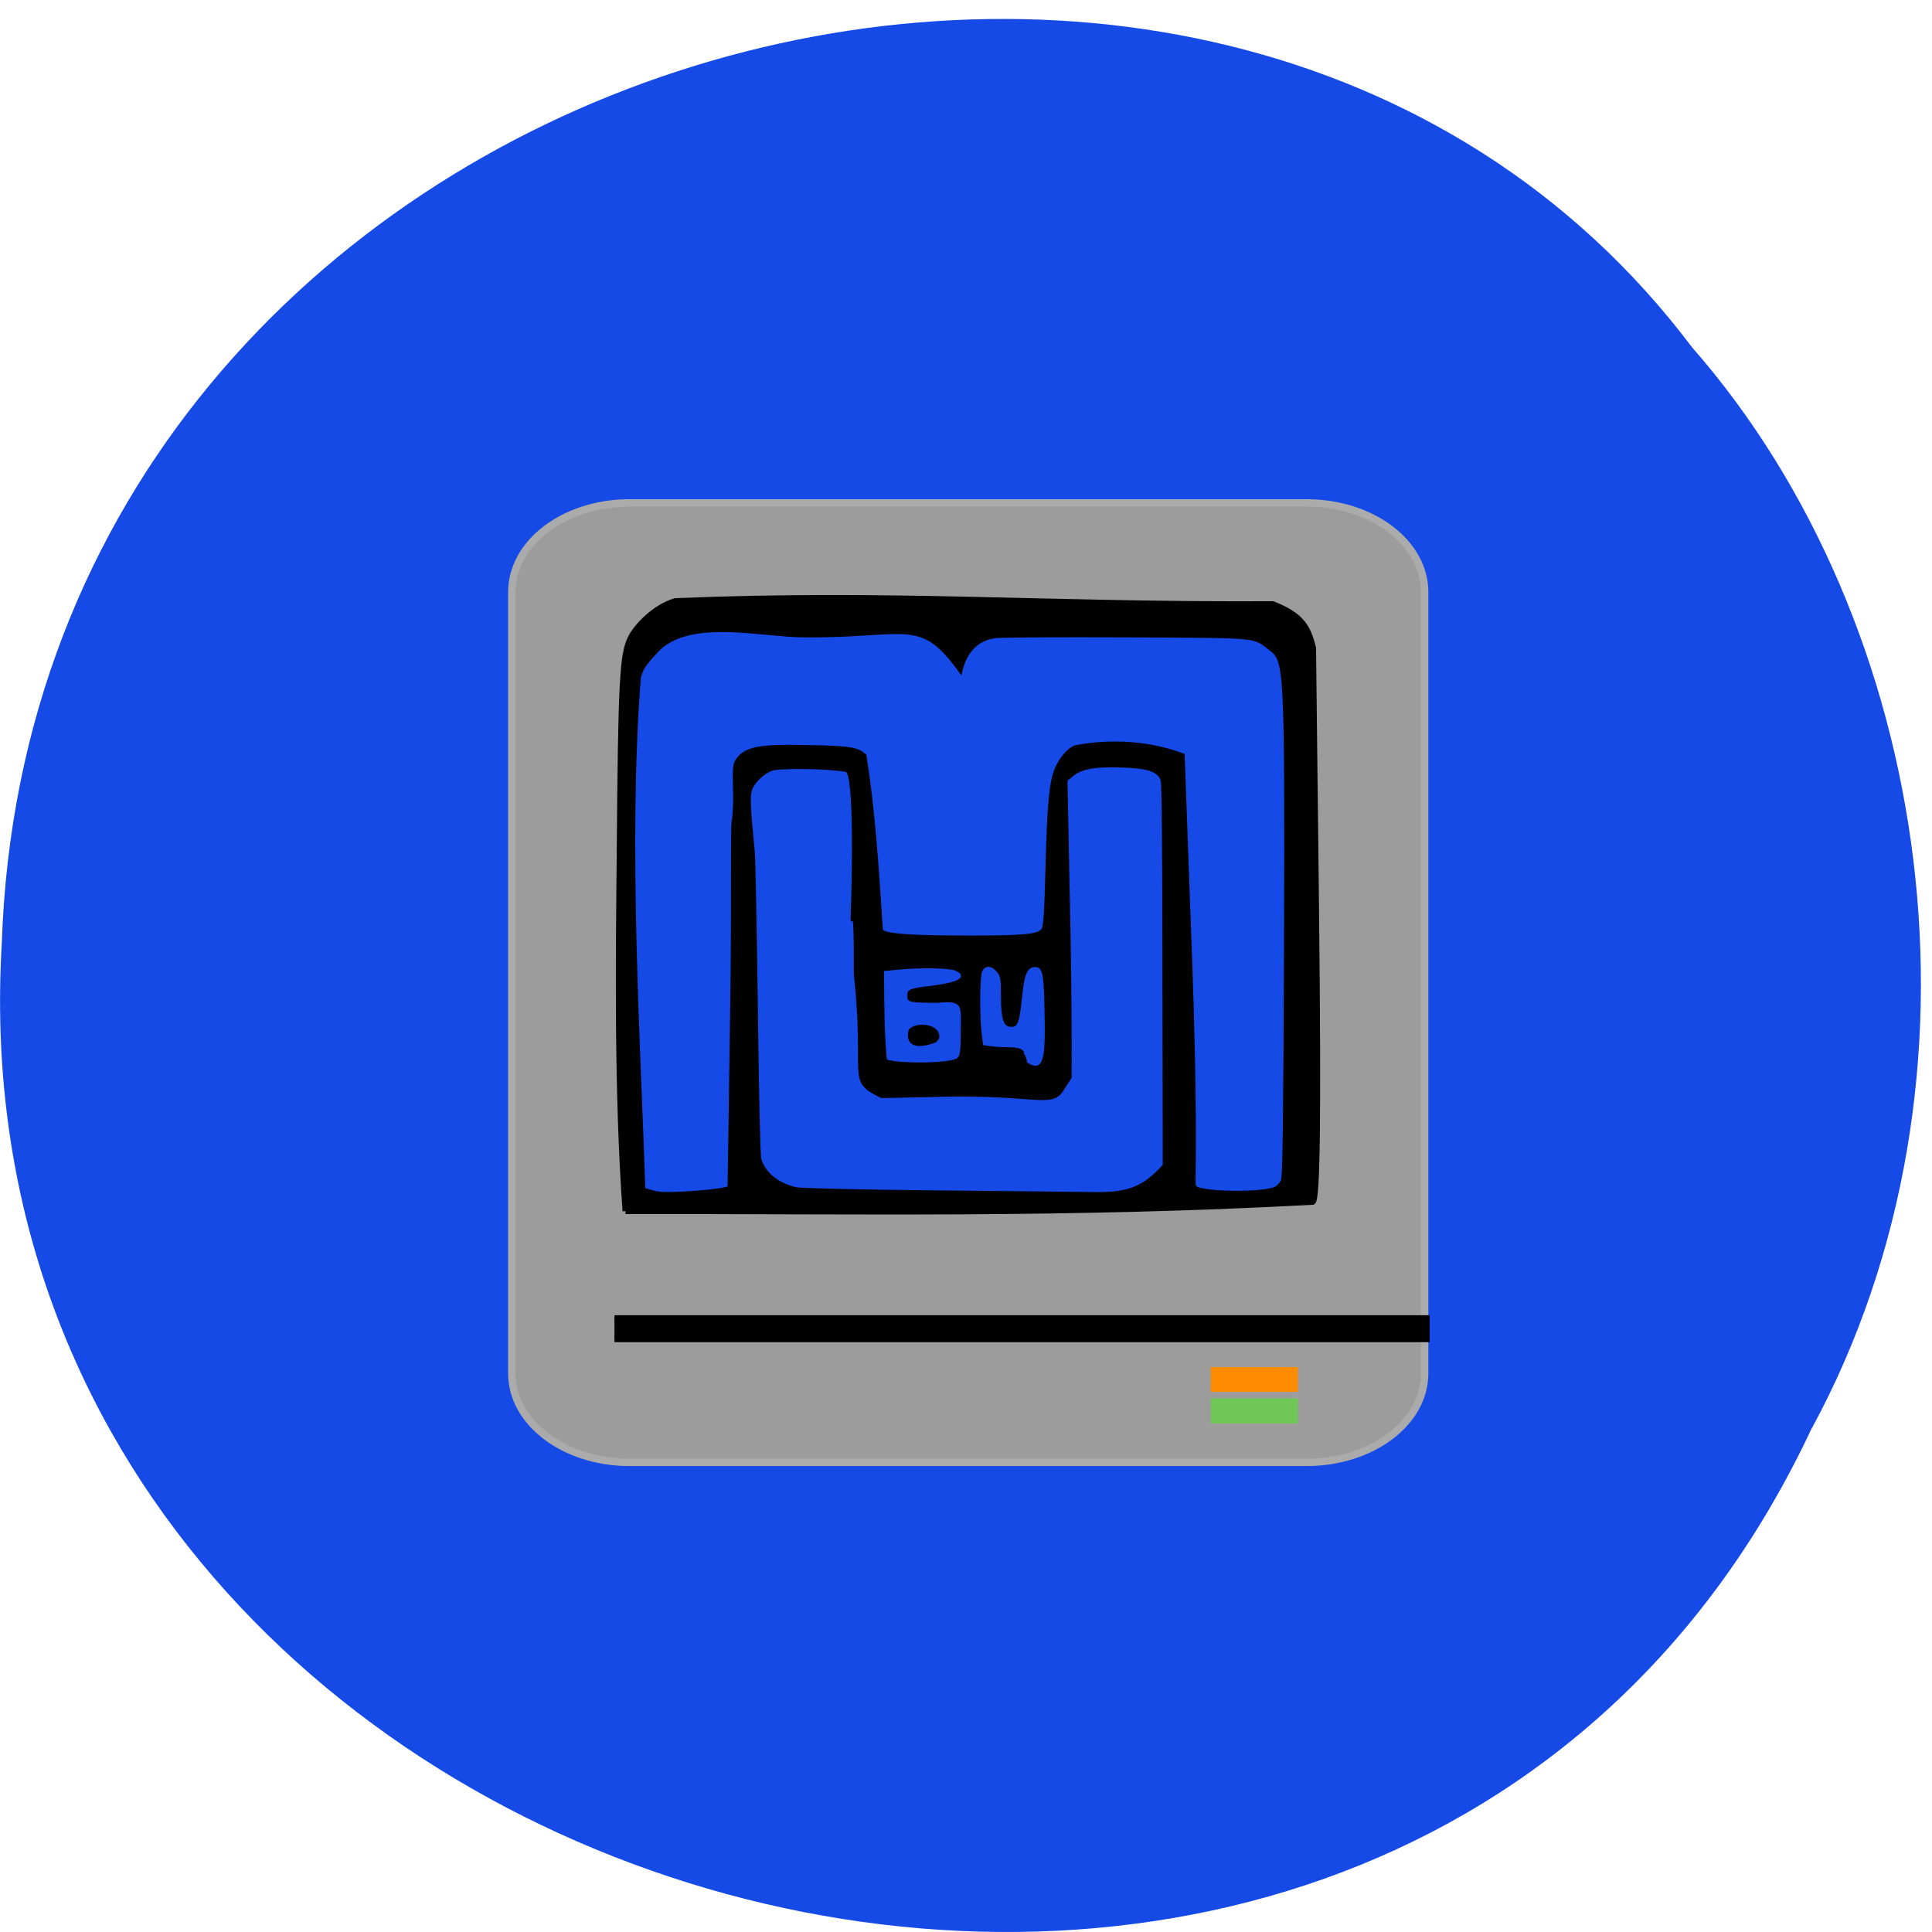 <svg xmlns="http://www.w3.org/2000/svg" viewBox="0 0 22 22"><path d="m 20.633 16.258 c -4.813 10.293 -21.273 5.703 -20.613 -5.508 c 0.332 -10.191 13.785 -14.05 19.246 -6.797 c 2.754 3.141 3.516 8.34 1.367 12.309" fill="#164ae6"/><g transform="scale(0.086)"><path d="m 83.36 66.59 h 89.64 c 8.636 0 15.636 5.273 15.636 11.818 v 103.45 c 0 6.5 -7 11.773 -15.636 11.773 h -89.64 c -8.636 0 -15.591 -5.273 -15.591 -11.773 v -103.45 c 0 -6.545 6.955 -11.818 15.591 -11.818" fill="#9d9d9d" stroke="#ababab" fill-opacity="0.996" stroke-width="0.982"/><g stroke="#000"><path d="m 82.82 160.36 c -1.136 -15.818 -0.909 -33.455 -0.773 -47.27 c 0.182 -23.05 0.364 -26.591 1.545 -28.773 c 0.727 -1.364 3.045 -3.909 5.818 -4.727 c 29.05 -1.182 48.09 0.545 79.14 0.409 c 3.773 1.5 4.636 3 5.318 5.818 l 0.409 35.727 c 0.273 26.5 0.136 37.23 -0.455 37.591 c -32.955 1.773 -59.727 1.182 -91 1.227" stroke-width="0.776"/><path d="m 81.36 174.59 h 107.5 v 2.682 h -107.5" stroke-width="0.887"/></g><path d="m 160.32 185.5 h 11.182 v 2.636 h -11.182" fill="#71c755" stroke="#71c755" stroke-width="0.693"/><g fill="#164ae6"><g stroke="#000"><path d="m 87.05 157.86 c -0.227 -0.091 0.273 0.182 -1.727 -0.455 c -0.591 -18.409 -2.318 -45.909 -0.591 -67.68 c 0.318 -1.182 0.591 -1.682 2.591 -3.773 c 4.409 -4.091 13.5 -1.682 19.318 -1.682 c 13.818 0.091 15.182 -2.727 20.591 4.864 c 0.636 -2.955 2.318 -4.545 4.727 -4.773 c 1 -0.091 9 -0.136 17.682 -0.091 c 17.455 0.091 16.227 0 18.455 1.682 c 2.091 1.545 2.136 2.136 2.045 38.955 c -0.091 23.18 -0.182 30.864 -0.409 31.364 c -0.136 0.364 -0.545 0.818 -0.818 0.955 c -1.5 0.818 -9.773 0.727 -10.591 -0.091 c -0.409 -0.409 0.318 -2.909 -0.545 -28.636 l -1.045 -28.591 c -4.5 -1.682 -9.409 -2 -14.227 -1.136 c -0.909 0.227 -1.955 1.364 -2.636 2.818 c -0.818 1.773 -1.091 4.636 -1.318 13.5 c -0.182 6.636 -0.273 7.727 -0.636 8.091 c -0.636 0.636 -2.545 0.818 -9.409 0.818 c -7.773 0 -11.136 -0.227 -11.727 -0.818 c -0.591 -9.273 -1.091 -16.318 -2.182 -23.18 c -1 -0.955 -2.091 -1.136 -7.818 -1.227 c -6.273 -0.136 -8.182 0.182 -9.318 1.955 c -0.682 1 0.045 4.591 -0.455 8 c -0.182 1 0 9.864 -0.182 23.545 c -0.182 13.636 -0.364 24.864 -0.364 24.864 c -0.227 0.455 -8.318 1.045 -9.409 0.727" stroke-width="0.249"/><path d="m 123.27 157.73 c -9.318 -0.091 -17.318 -0.273 -17.864 -0.409 c -2.409 -0.545 -4.136 -1.955 -4.727 -3.818 c -0.136 -0.455 -0.318 -8.545 -0.455 -20.09 c -0.136 -10.591 -0.318 -19.909 -0.409 -20.636 c -0.591 -5.955 -0.636 -7.409 -0.364 -8.182 c 0.318 -1 1.591 -2.227 2.682 -2.636 c 1.091 -0.409 7.545 -0.318 9.909 0.136 c 1.182 0.227 0.909 14.591 0.727 18.636 c -0.136 3.909 0.455 -4.409 0.409 8.227 c 1.5 14.05 -1.136 14.05 3.545 16.318 l 8.409 -0.182 c 12.05 -0.227 14.09 1.545 15.545 -0.727 l 1.091 -1.682 c 0.045 -8.682 -0.091 -17.727 -0.273 -25.364 l -0.273 -14 l 0.818 -0.682 c 1.182 -0.955 3.091 -1.273 6.636 -1.136 c 3.409 0.136 4.727 0.591 5.136 1.818 c 0.136 0.455 0.227 10 0.227 25.818 l 0.045 25.14 c -2.909 3.273 -5.136 3.727 -9.364 3.682 c -2.5 -0.045 -12.182 -0.136 -21.455 -0.227" stroke-width="0.245"/></g><g stroke="#164ae6"><path d="m 119.95 140.5 c -1.227 -0.045 -2.318 -0.227 -2.409 -0.318 c -0.364 -4.045 -0.318 -7.182 -0.364 -11.5 l 1.955 -0.182 c 3.045 -0.273 6.591 -0.182 7.318 0.136 c 1.545 0.682 0.409 1.318 -3.182 1.773 c -2.864 0.318 -3.273 0.5 -3.273 1.455 c 0 0.955 0.364 1.045 4.091 1.045 c 3.409 -0.318 3 0.273 3 3.364 c 0 2.818 -0.091 3.455 -0.409 3.727 c -0.5 0.409 -3.818 0.682 -6.727 0.5 m 4 -2.364 c 0.545 -0.455 0.636 -0.727 0.5 -1.273 c -0.364 -1.409 -3.091 -1.773 -4.227 -0.636 c -0.591 2.136 0.864 3.045 3.727 1.909" stroke-width="0.249"/><path d="m 135.73 139.68 c 0.091 -1.5 -2.273 -1 -4.227 -1.227 l -1.227 -0.182 l -0.182 -1.5 c -0.273 -2.455 -0.227 -7.409 0.045 -8.05 c 0.318 -0.773 1.091 -0.773 1.727 0 c 0.5 0.545 0.545 0.955 0.545 3.182 c 0 3.136 0.364 4.182 1.5 4.182 c 0.955 0 1.182 -0.591 1.545 -4.091 c 0.273 -2.818 0.636 -3.727 1.455 -3.818 c 1 -0.136 1.182 0.636 1.273 5.545 c 0.136 6.318 -0.045 8.273 -2.182 6.818" stroke-width="0.239"/></g></g></g><path d="m 160.32 -183.95 h 11.182 v 2.591 h -11.182" transform="matrix(0.086 0 0 -0.086 0 0)" fill="#ff8c00" stroke="#ff8c00" stroke-width="0.685"/></svg>
